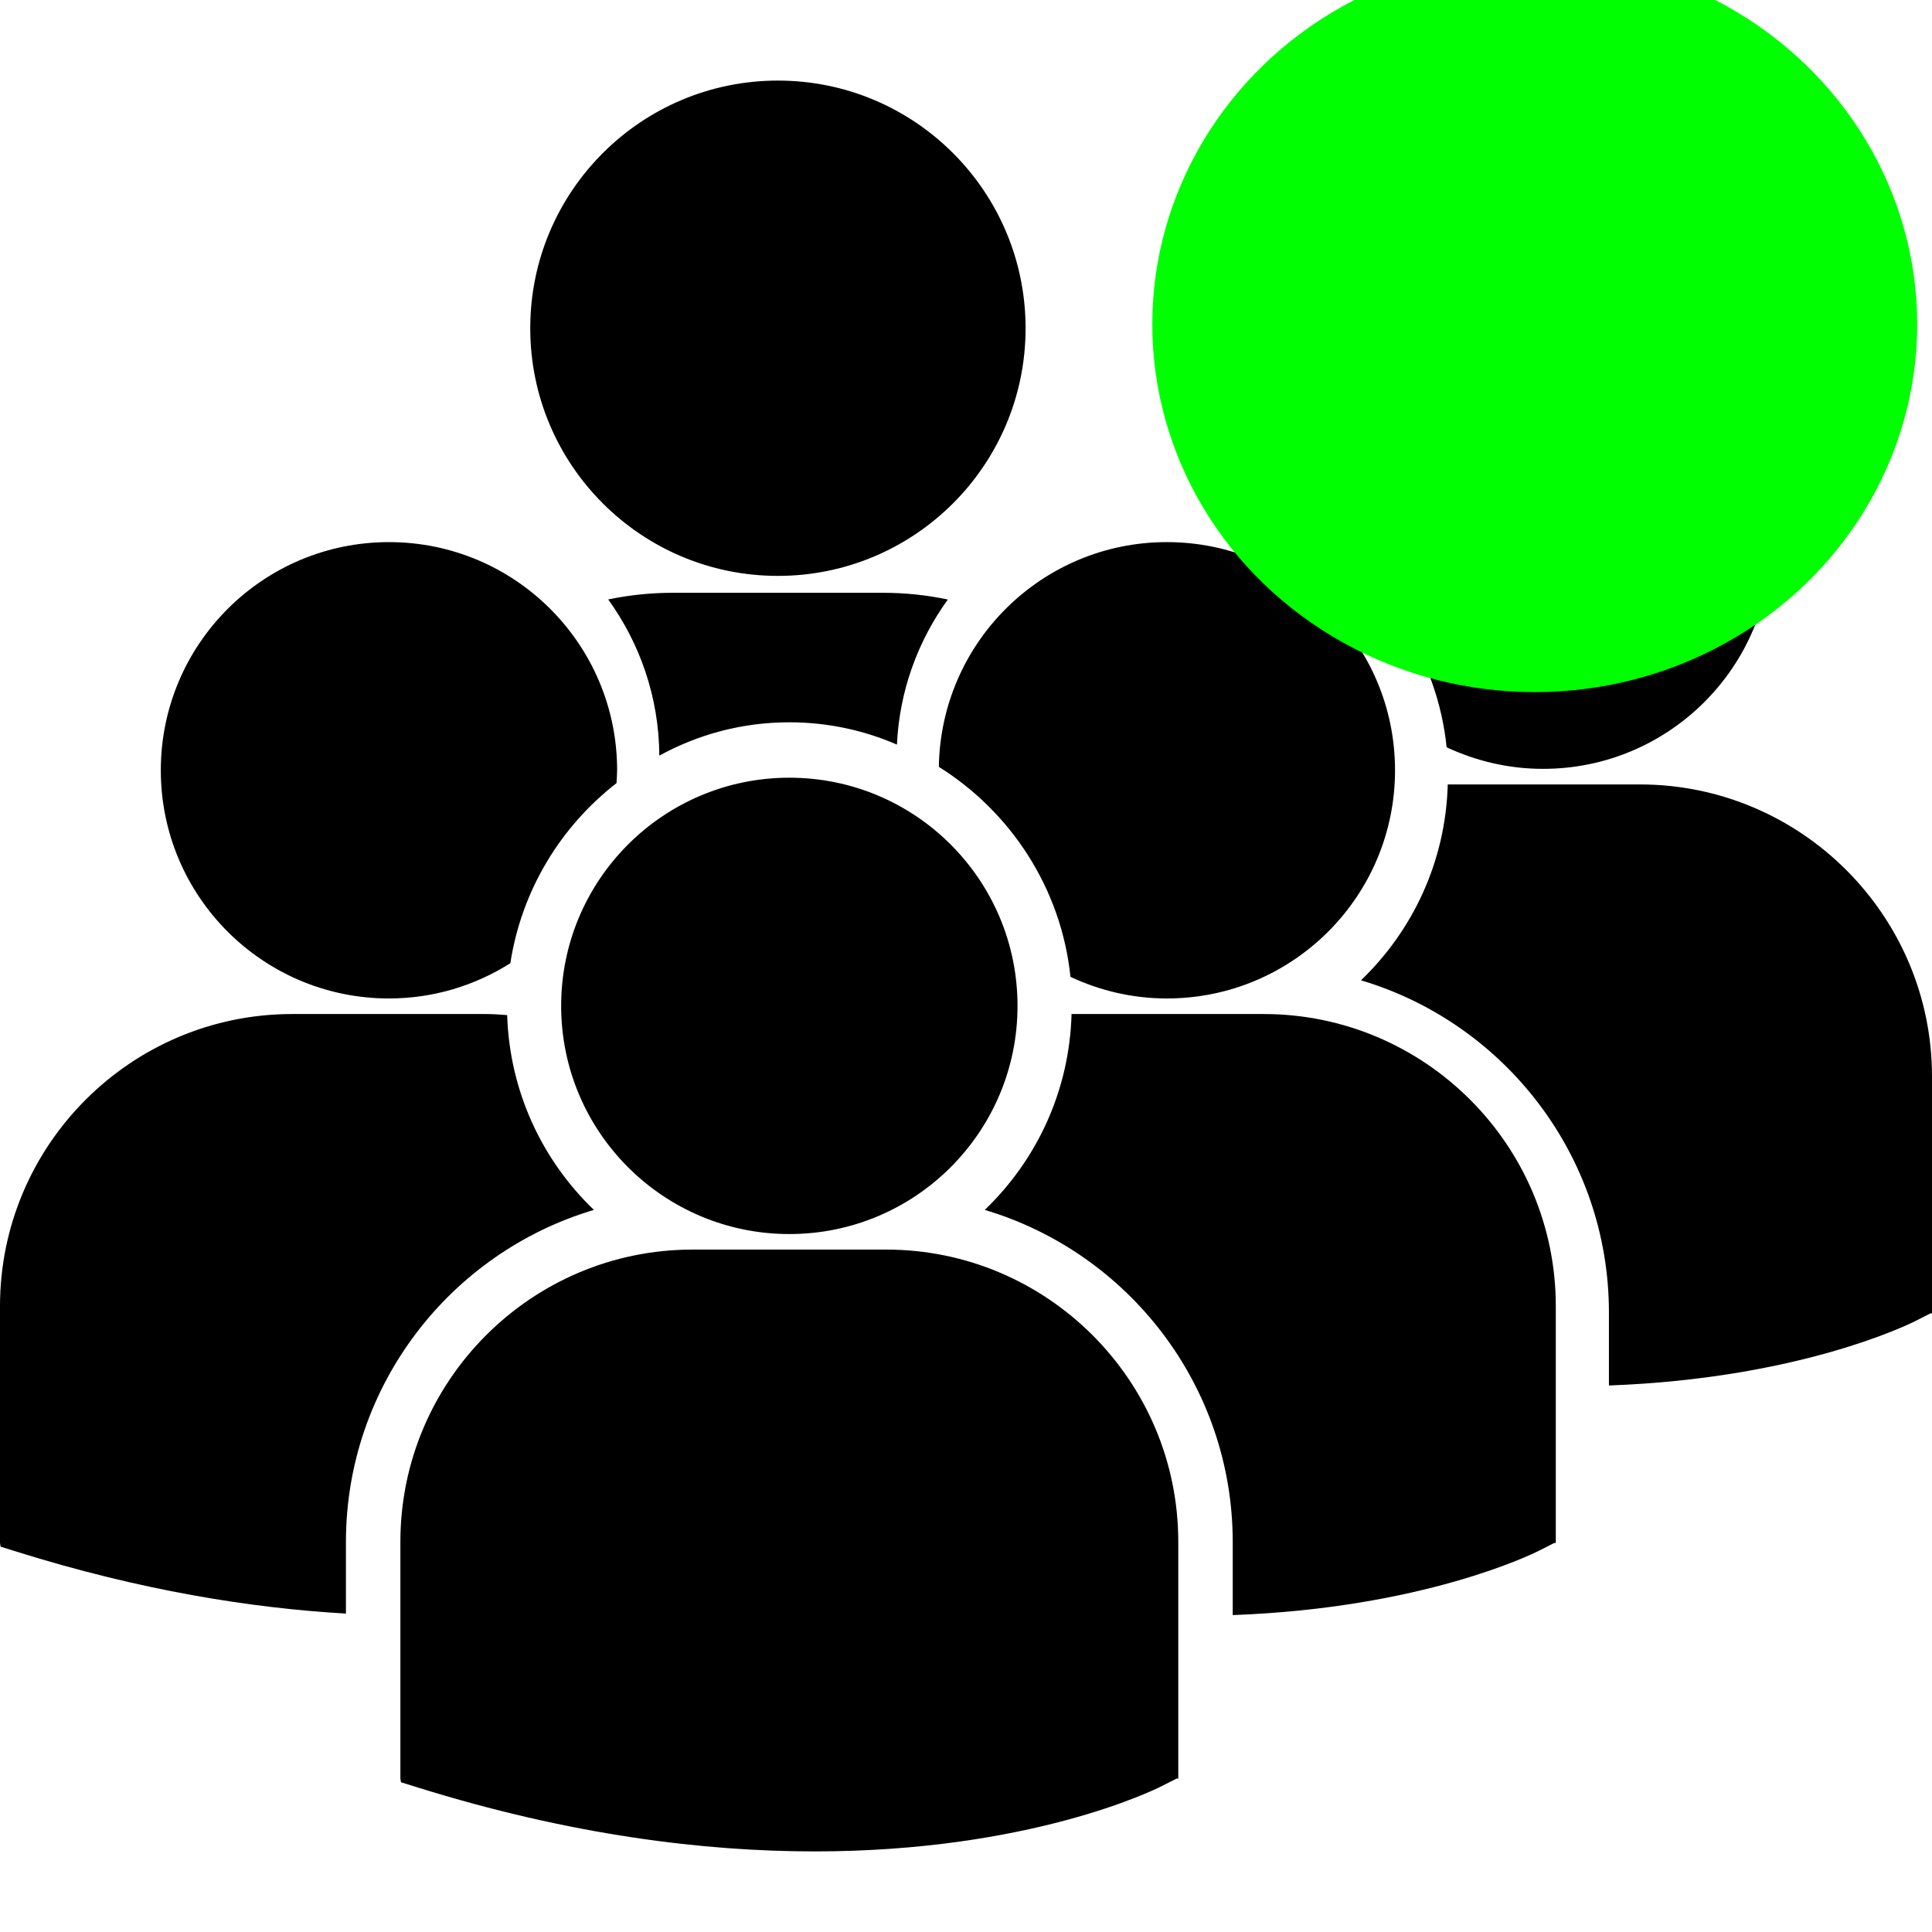 <svg width="536.071" height="536.07" xmlns="http://www.w3.org/2000/svg">

 <g>
  <title>background</title>
  <rect fill="none" id="canvas_background" height="402" width="582" y="-1" x="-1"/>
 </g>
 <g>
  <title>Layer 1</title>
  <g id="svg_1">
   <path id="svg_2" d="m147.128,91.076c0,-37.95 30.766,-68.716 68.721,-68.716c37.95,0 68.719,30.766 68.719,68.716s-30.769,68.715 -68.719,68.715c-37.955,0.001 -68.721,-30.765 -68.721,-68.715zm101.745,115.531c0.689,-14.963 5.84,-28.812 14.127,-40.261c-5.816,-1.218 -11.827,-1.865 -17.995,-1.865l-58.304,0c-6.15,0 -12.153,0.642 -17.939,1.845c8.819,12.232 14.094,27.171 14.18,43.343c10.72,-5.896 23.02,-9.253 36.085,-9.253c10.598,0 20.687,2.208 29.846,6.191zm11.632,6.168c19.96,12.517 33.957,33.688 36.517,58.274c8.133,3.801 17.171,5.994 26.746,5.994c34.968,0 63.311,-28.346 63.311,-63.313c0,-34.971 -28.343,-63.311 -63.311,-63.311c-34.648,0.001 -62.737,27.838 -63.263,62.356zm-41.479,129.636c34.962,0 63.307,-28.354 63.307,-63.311c0,-34.962 -28.345,-63.311 -63.307,-63.311c-34.965,0 -63.322,28.348 -63.322,63.311c0.001,34.957 28.357,63.311 63.322,63.311zm26.856,4.309l-53.717,0c-44.697,0 -81.069,36.369 -81.069,81.072l0,65.703l0.171,1.029l4.522,1.406c42.658,13.323 79.718,17.779 110.224,17.779c59.571,0 94.114,-16.987 96.242,-18.074l4.231,-2.141l0.449,0l0,-65.703c0.001,-44.702 -36.35,-81.071 -81.053,-81.071zm104.756,-65.356l-53.314,0c-0.579,21.332 -9.683,40.542 -24.081,54.35c39.732,11.815 68.802,48.657 68.802,92.178l0,20.245c52.629,-1.938 82.963,-16.846 84.961,-17.851l4.232,-2.152l0.449,0l0,-65.715c0.006,-44.691 -36.363,-81.055 -81.049,-81.055zm14.251,-132.295c19.961,12.519 33.957,33.691 36.511,58.277c8.134,3.801 17.171,5.99 26.746,5.99c34.975,0 63.316,-28.342 63.316,-63.304c0,-34.972 -28.342,-63.311 -63.316,-63.311c-34.643,-0.004 -62.73,27.839 -63.257,62.348zm90.121,68.589l-53.303,0c-0.579,21.332 -9.682,40.542 -24.08,54.349c39.731,11.811 68.801,48.658 68.801,92.179l0,20.245c52.624,-1.934 82.964,-16.84 84.962,-17.852l4.226,-2.145l0.455,0l0,-65.723c0.006,-44.687 -36.363,-81.053 -81.061,-81.053zm-347.073,59.386c12.386,0 23.903,-3.618 33.67,-9.777c3.106,-20.241 13.958,-37.932 29.454,-49.975c0.065,-1.188 0.174,-2.361 0.174,-3.561c0,-34.971 -28.351,-63.311 -63.298,-63.311c-34.977,0 -63.316,28.339 -63.316,63.311c0,34.973 28.338,63.313 63.316,63.313zm56.858,58.67c-14.331,-13.742 -23.404,-32.847 -24.072,-54.055c-1.971,-0.147 -3.928,-0.295 -5.943,-0.295l-53.711,0c-44.703,0 -81.069,36.364 -81.069,81.061l0,65.709l0.166,1.023l4.528,1.412c34.214,10.699 64.761,15.616 91.292,17.153l0,-19.837c0.005,-43.514 29.068,-80.362 68.809,-92.171z"/>
  </g>
  <g id="svg_3"/>
  <g id="svg_4"/>
  <g id="svg_5"/>
  <g id="svg_6"/>
  <g id="svg_7"/>
  <g id="svg_8"/>
  <g id="svg_9"/>
  <g id="svg_10"/>
  <g id="svg_11"/>
  <g id="svg_12"/>
  <g id="svg_13"/>
  <g id="svg_14"/>
  <g id="svg_15"/>
  <g id="svg_16"/>
  <g id="svg_17"/>
  <ellipse ry="102.064" rx="106.119" id="svg_18" cy="89.98" cx="425.845" stroke-width="1.5" fill="#00ff00"/>
 </g>
</svg>